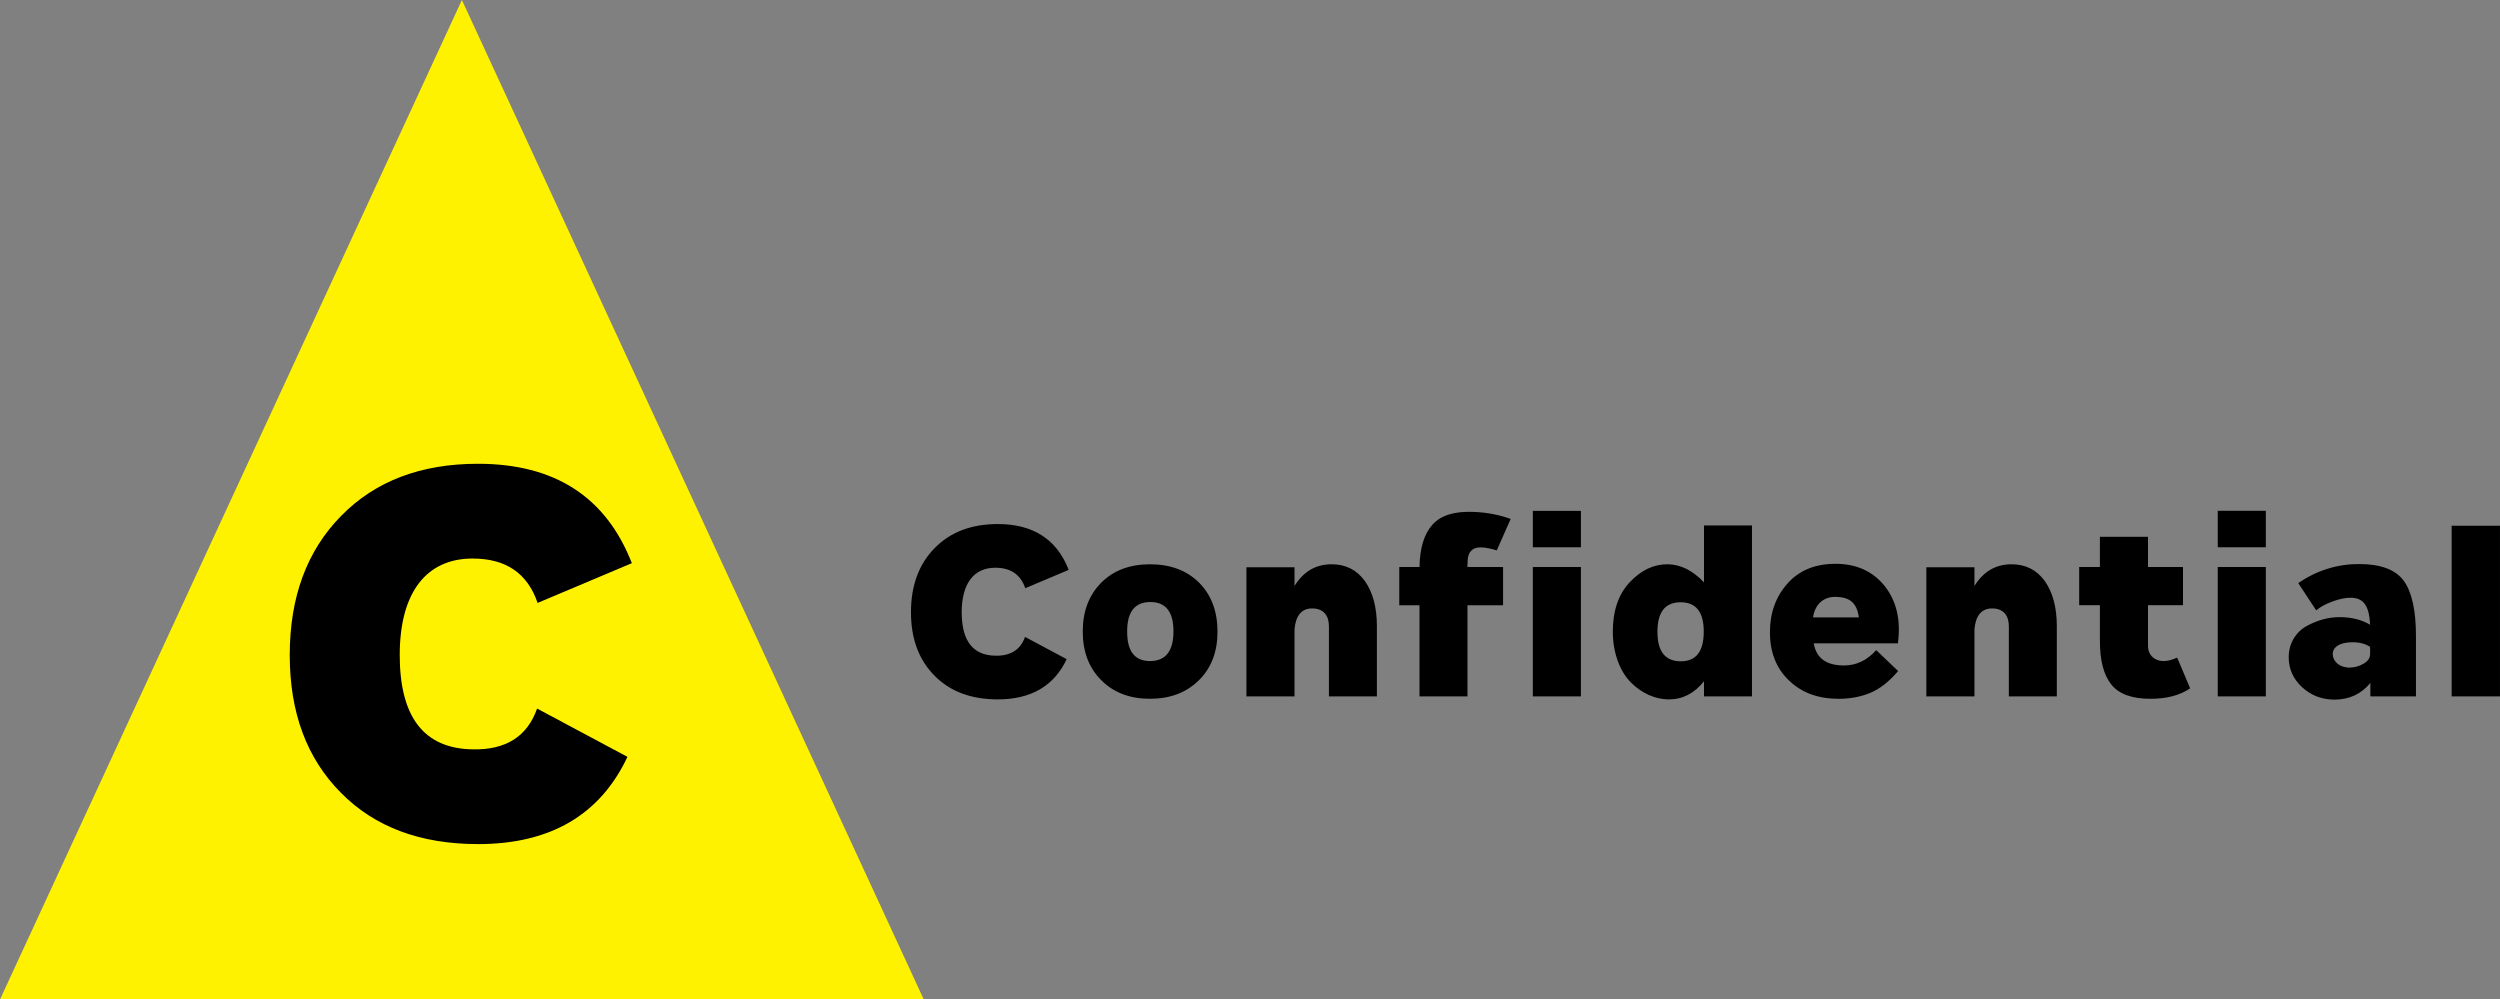 <svg width="250.185mm" height="100mm" viewBox="0 0 250.185 100" xml:space="preserve" xmlns="http://www.w3.org/2000/svg"><rect x="0" y="0" width="250.185" height="100" fill="#808080" stroke="none"/><path style="fill:#fff200;fill-opacity:1;stroke-width:.254" d="M119.93 104.972H-6.012L25.473 50.437 56.959-4.097l31.486 54.535Z" transform="matrix(.734 0 0 .917 4.416 3.757)"/><g style="font-size:52.917px;-inkscape-font-specification:sans-serif;text-align:center;text-anchor:middle;stroke-width:.19"><path d="M48.999 381.175c7.235 0 12.221-2.92 14.96-8.733l-9.043-4.832c-.982 2.791-3.126 4.16-6.46 4.082-4.858-.077-7.286-3.23-7.286-9.431 0-6.33 2.713-9.664 7.286-9.664 3.333 0 5.504 1.473 6.511 4.444l9.431-3.979c-2.584-6.64-7.726-9.948-15.4-9.948-5.71 0-10.284 1.731-13.694 5.219-3.436 3.488-5.142 8.139-5.142 13.927 0 5.762 1.705 10.335 5.116 13.772 3.385 3.436 7.958 5.142 13.72 5.142z" style="font-weight:800;font-family:'JT Leonor';-inkscape-font-specification:'JT Leonor, Ultra-Bold'" transform="translate(-1.167 -296.702)" aria-label="C"/></g><g style="font-size:24.397px;-inkscape-font-specification:sans-serif;text-align:center;text-anchor:middle;stroke-width:.226"><path d="M101.017 366.692c3.335 0 5.635-1.346 6.897-4.026l-4.169-2.228c-.453 1.287-1.441 1.918-2.978 1.882-2.24-.036-3.359-1.489-3.359-4.348 0-2.919 1.251-4.455 3.359-4.455 1.537 0 2.537.679 3.002 2.049l4.348-1.835c-1.191-3.062-3.562-4.586-7.1-4.586-2.633 0-4.741.798-6.314 2.406-1.584 1.608-2.371 3.752-2.371 6.421 0 2.656.786 4.765 2.359 6.349 1.561 1.584 3.669 2.371 6.326 2.371zm20.132-1.918c1.239-1.227 1.858-2.847 1.858-4.848 0-2.037-.608-3.669-1.835-4.908-1.227-1.227-2.871-1.846-4.92-1.846-2.037 0-3.657.619-4.884 1.846-1.227 1.239-1.846 2.871-1.846 4.884 0 2.013.619 3.645 1.858 4.872 1.227 1.239 2.859 1.858 4.872 1.858 2.013 0 3.645-.619 4.896-1.858zm-4.896-1.918c-1.537 0-2.299-.989-2.287-2.978 0-1.954.774-2.93 2.323-2.93 1.537 0 2.311.977 2.311 2.93 0 1.989-.786 2.978-2.347 2.978zm18.166-9.685c-1.584 0-2.811.727-3.705 2.168v-1.87h-4.813v12.925h4.813v-6.731c.131-1.382.715-2.073 1.775-2.073 1.108 0 1.668.691 1.668 1.775v7.028h4.801v-7.028c0-1.882-.405-3.383-1.203-4.515-.81-1.12-1.918-1.68-3.335-1.68zm20.144-1.703h4.813v-3.645h-4.813zm-2.216-2.835c-1.167-.417-2.406-.655-3.705-.703-1.906-.083-3.276.334-4.11 1.263-.846.929-1.275 2.347-1.31 4.253h-2.025v3.824h2.025v9.125h4.801v-9.125h3.562v-3.824h-3.562v-.226c0-.774.107-1.215.512-1.525.405-.31 1.179-.286 2.418.083zm7.028 17.761v-12.949h-4.813v12.949zm12.317-11.412c-1.132-1.203-2.359-1.811-3.681-1.811-1.37 0-2.621.596-3.752 1.799-1.132 1.203-1.692 2.859-1.692 4.956 0 2.144.739 4.003 1.811 5.075s2.43 1.692 3.8 1.692c1.382 0 2.549-.608 3.514-1.811v1.513h4.801v-17.106h-4.801zm-2.323 7.898c-1.561 0-2.347-.989-2.335-2.978 0-1.954.774-2.93 2.323-2.93 1.537 0 2.311.977 2.311 2.93 0 1.989-.762 2.978-2.299 2.978zm16.332.417c-1.775 0-2.776-.739-3.026-2.216h8.422c.31-2.311-.131-4.217-1.31-5.718-1.191-1.489-2.835-2.24-4.932-2.24-2.037 0-3.633.655-4.801 1.966-1.179 1.322-1.763 2.942-1.763 4.884 0 2.001.631 3.609 1.906 4.825 1.263 1.227 2.919 1.835 4.967 1.835 1.179 0 2.24-.203 3.204-.608.953-.405 1.87-1.132 2.752-2.168l-2.192-2.097c-.917 1.024-1.989 1.537-3.228 1.537zm-.75-6.862c1.334.036 2.049.619 2.24 2.049h-4.586c.203-1.394 1.144-2.109 2.347-2.049zm17.511-3.264c-1.584 0-2.811.727-3.705 2.168v-1.87h-4.813v12.925h4.813v-6.731c.131-1.382.715-2.073 1.775-2.073 1.108 0 1.668.691 1.668 1.775v7.028h4.801v-7.028c0-1.882-.405-3.383-1.203-4.515-.81-1.12-1.918-1.68-3.335-1.68zm16.582 9.339c-.488.226-.941.345-1.382.345-.822 0-1.537-.536-1.537-1.537v-4.05h3.502v-3.824h-3.502v-3.026h-4.813v3.026h-2.073v3.824h2.073v3.562c0 1.966.381 3.431 1.144 4.372.75.953 2.061 1.429 3.907 1.429 1.644 0 2.966-.345 3.979-1.048zm8.875-11.043v-3.645h-4.813v3.645zm0 14.926v-12.949h-4.813v12.949zm9.339-13.247c-2.192 0-4.229.631-6.099 1.906l1.799 2.728c.417-.345.965-.643 1.644-.893.679-.25 1.275-.369 1.799-.369 1.37 0 1.858.905 1.954 2.704-.858-.512-1.882-.762-3.073-.762-1.084 0-2.192.298-3.264.882-1.072.584-1.811 1.727-1.811 3.121 0 1.191.453 2.192 1.346 3.014.893.822 1.977 1.239 3.264 1.239 1.465-.012 2.645-.56 3.562-1.668v1.346h4.562v-6.052c0-2.549-.405-4.384-1.215-5.515-.822-1.12-2.311-1.68-4.467-1.68zm1.096 9.006c0 .393-.214.715-.655.965-.441.262-.917.393-1.418.393-1.013 0-1.668-.643-1.668-1.358 0-.679.679-1.179 1.977-1.179.703 0 1.298.155 1.763.465zm12.996 4.241v-17.082h-4.836v17.082z" style="font-weight:800;font-family:'JT Leonor';-inkscape-font-specification:'JT Leonor, Ultra-Bold';text-align:start;text-anchor:start" transform="translate(-1.167 -296.702)" aria-label="Confidential"/></g></svg>